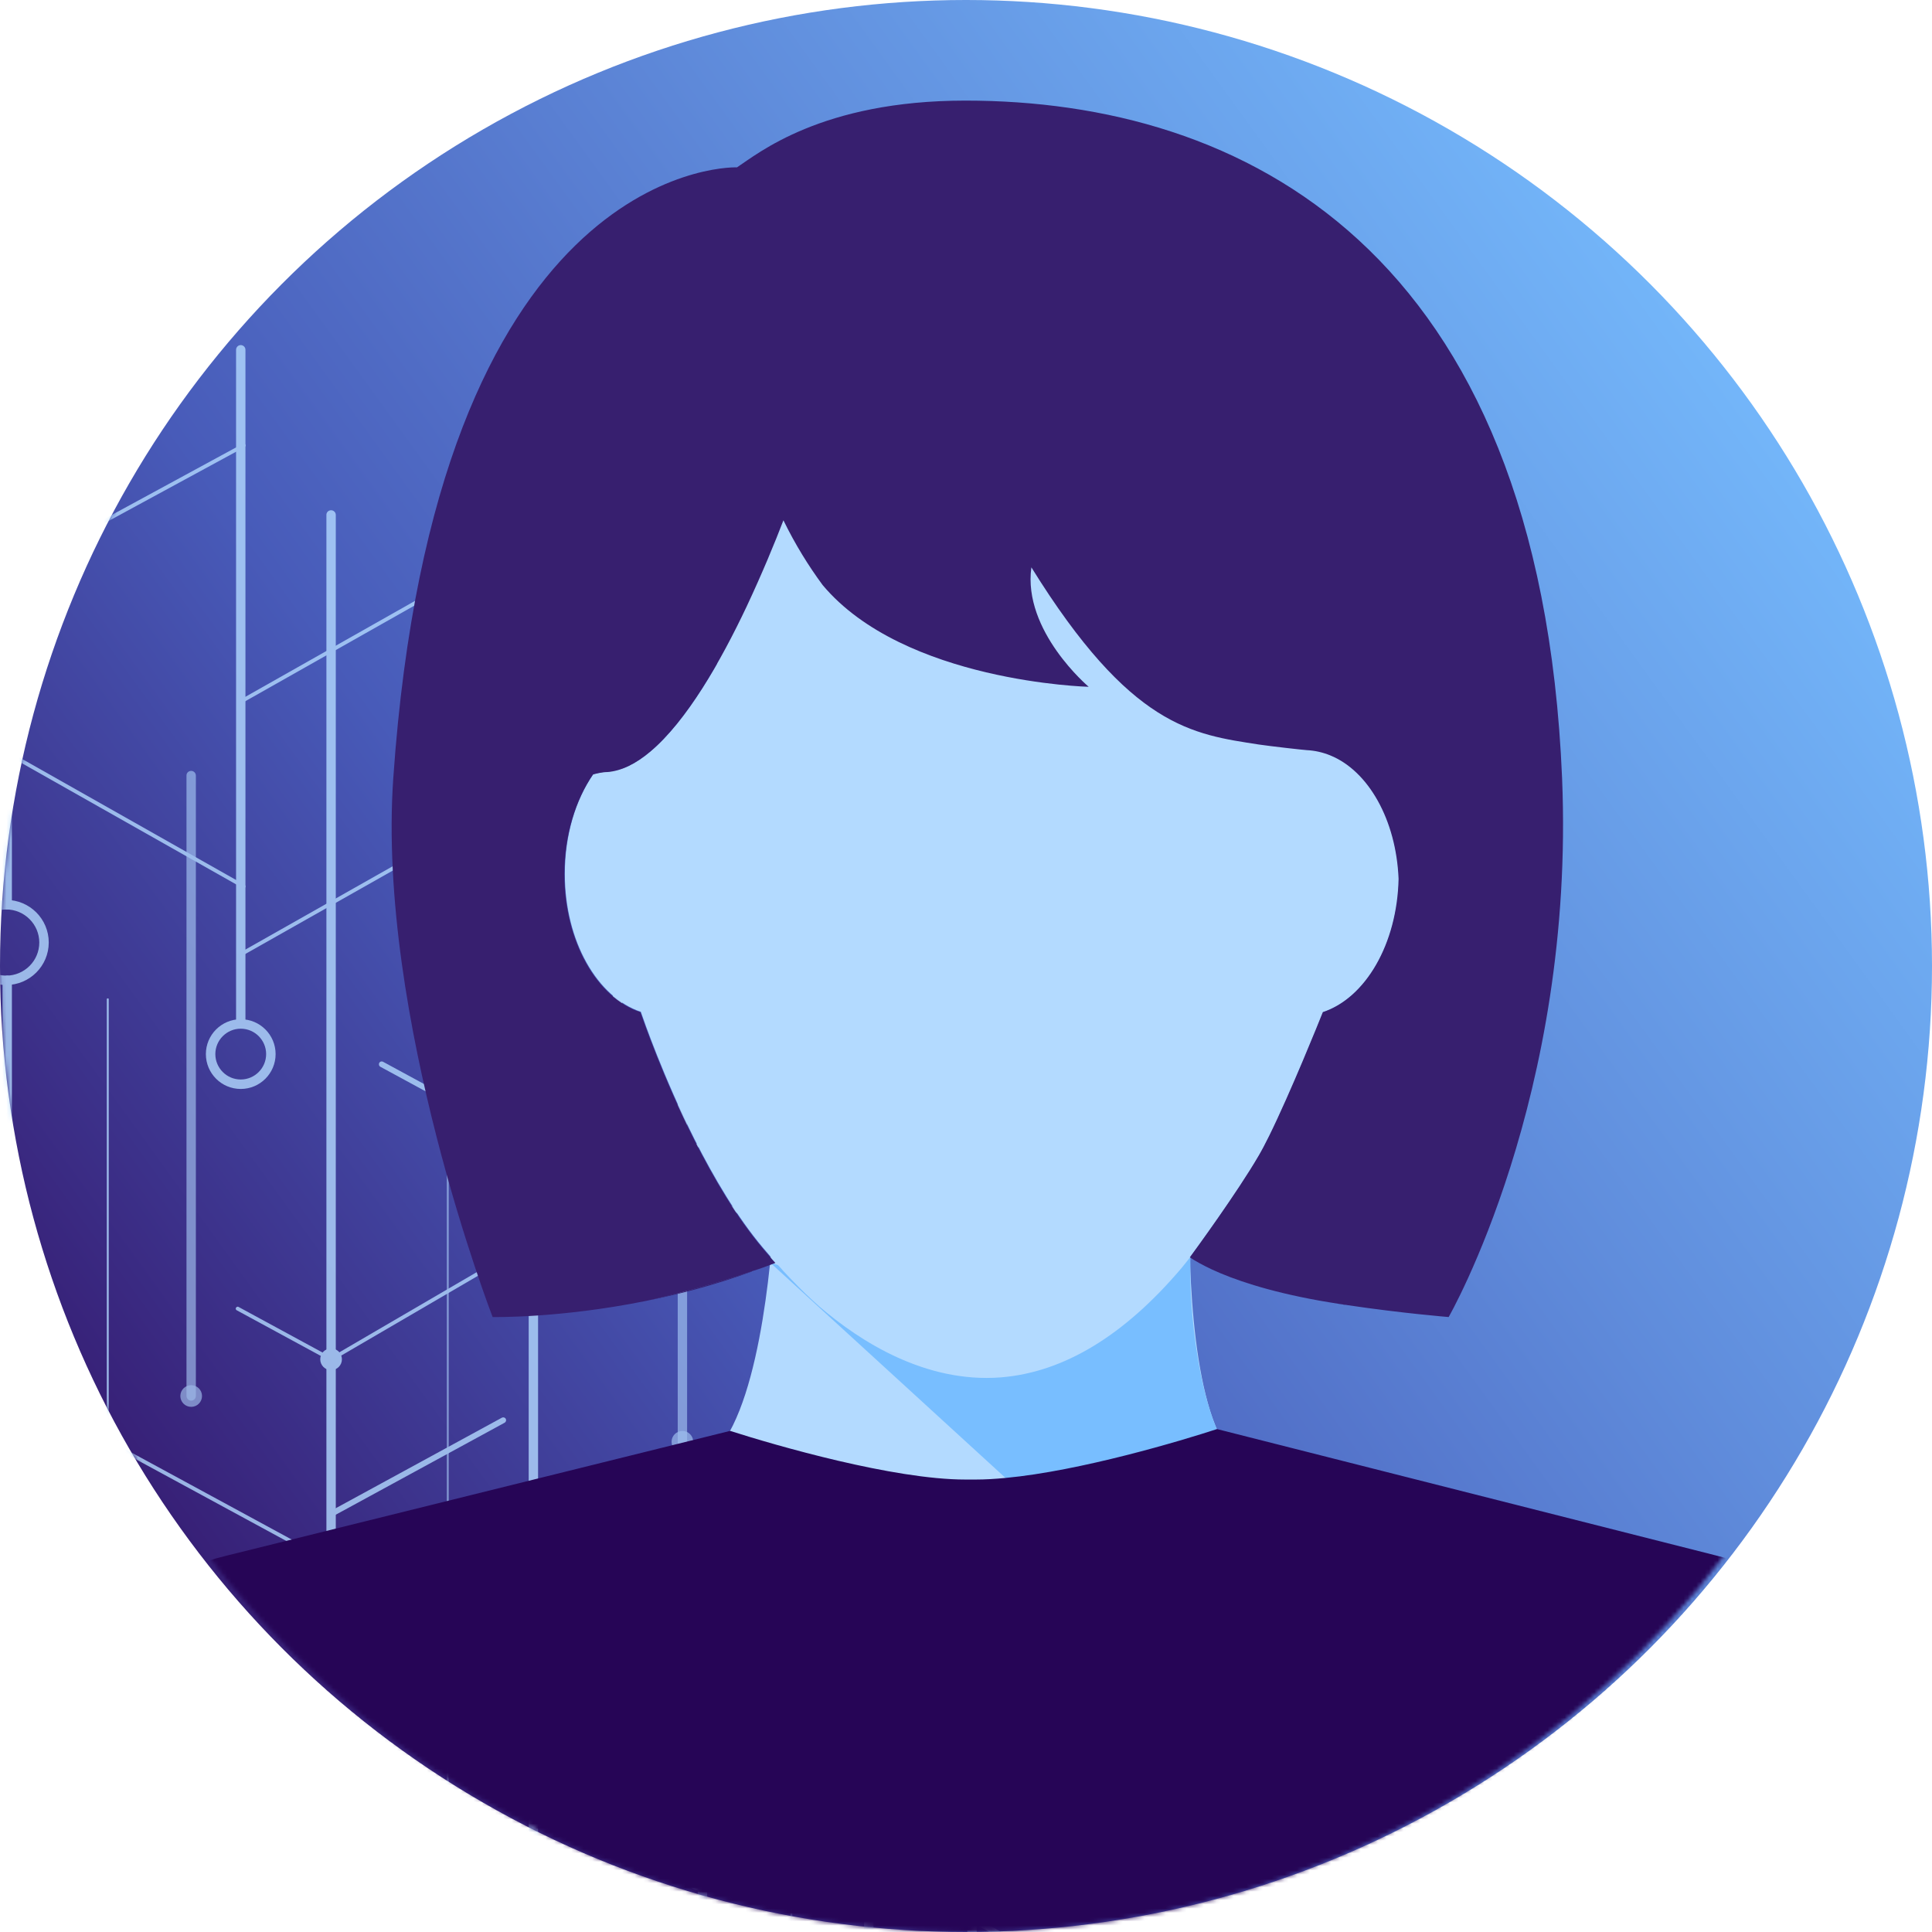 <svg width="455" height="455" viewBox="0 0 455 455" fill="none" xmlns="http://www.w3.org/2000/svg">
<circle cx="227.5" cy="227.5" r="227.5" fill="url(#paint0_linear_197_16708)"/>
<mask id="mask0_197_16708" style="mask-type:alpha" maskUnits="userSpaceOnUse" x="0" y="0" width="455" height="455">
<circle cx="227.5" cy="227.5" r="227.5" fill="url(#paint1_linear_197_16708)"/>
</mask>
<g mask="url(#mask0_197_16708)">
<g opacity="0.8">
<path d="M77.976 120.169C78.585 120.169 79.081 120.664 79.081 121.274V383.484C79.081 384.094 78.585 384.589 77.976 384.589C77.366 384.589 76.871 384.094 76.871 383.484V121.274C76.852 120.664 77.347 120.169 77.976 120.169Z" fill="#B3DAFF"/>
<path d="M44.505 375.654C45.115 375.654 45.61 376.149 45.61 376.759V480.317C45.61 480.926 45.115 481.422 44.505 481.422C43.896 481.422 43.4 480.926 43.4 480.317V376.759C43.4 376.149 43.896 375.654 44.505 375.654Z" fill="#B3DAFF"/>
<path d="M56.7 81.27C57.309 81.27 57.805 81.765 57.805 82.375V241.141C57.805 241.751 57.309 242.246 56.7 242.246C56.09 242.246 55.595 241.751 55.595 241.141V82.394C55.595 81.765 56.09 81.27 56.7 81.27Z" fill="#B3DAFF"/>
<path d="M1.699 121.713C2.308 121.713 2.804 122.075 2.804 122.513V213.346C2.804 213.784 2.308 214.146 1.699 214.146C1.089 214.146 0.594 213.784 0.594 213.346V122.533C0.594 122.075 1.089 121.713 1.699 121.713Z" fill="#B3DAFF"/>
<path d="M1.699 229.766C2.308 229.766 2.804 230.261 2.804 230.871V303.282C2.804 303.891 2.308 304.387 1.699 304.387C1.089 304.387 0.594 303.891 0.594 303.282V230.871C0.594 230.261 1.089 229.766 1.699 229.766Z" fill="#B3DAFF"/>
<path d="M77.975 391.563C80.784 391.563 83.062 389.286 83.062 386.477C83.062 383.667 80.784 381.39 77.975 381.39C75.166 381.39 72.889 383.667 72.889 386.477C72.889 389.286 75.166 391.563 77.975 391.563Z" fill="#B3DAFF"/>
<path d="M77.975 424.461C80.784 424.461 83.062 422.184 83.062 419.375C83.062 416.566 80.784 414.289 77.975 414.289C75.166 414.289 72.889 416.566 72.889 419.375C72.889 422.184 75.166 424.461 77.975 424.461Z" fill="#B3DAFF"/>
<path d="M165.461 445.361C168.271 445.361 170.548 443.084 170.548 440.274C170.548 437.465 168.271 435.188 165.461 435.188C162.652 435.188 160.375 437.465 160.375 440.274C160.375 443.084 162.652 445.361 165.461 445.361Z" fill="#B3DAFF"/>
<path d="M77.972 322.674C79.382 322.674 80.525 321.531 80.525 320.121C80.525 318.711 79.382 317.568 77.972 317.568C76.562 317.568 75.419 318.711 75.419 320.121C75.419 321.531 76.562 322.674 77.972 322.674Z" fill="#B3DAFF"/>
<path d="M145.418 283.335C146.828 283.335 147.971 282.192 147.971 280.782C147.971 279.372 146.828 278.229 145.418 278.229C144.008 278.229 142.865 279.372 142.865 280.782C142.865 282.192 144.008 283.335 145.418 283.335Z" fill="#B3DAFF"/>
<path d="M25.377 342.111C26.787 342.111 27.93 340.968 27.93 339.558C27.93 338.148 26.787 337.005 25.377 337.005C23.967 337.005 22.824 338.148 22.824 339.558C22.824 340.968 23.967 342.111 25.377 342.111Z" fill="#B3DAFF"/>
<g opacity="0.7">
<path d="M160.714 214.166C161.324 214.166 161.819 214.433 161.819 214.757V340.07C161.819 340.394 161.324 340.661 160.714 340.661C160.105 340.661 159.609 340.394 159.609 340.07V214.757C159.609 214.433 160.105 214.166 160.714 214.166Z" fill="#B3DAFF"/>
</g>
<path d="M165.439 418.272C166.049 418.272 166.544 418.768 166.544 419.377V548.863C166.544 549.473 166.049 549.968 165.439 549.968C164.829 549.968 164.334 549.473 164.334 548.863V419.377C164.334 418.768 164.829 418.272 165.439 418.272Z" fill="#B3DAFF"/>
<g opacity="0.7">
<path d="M160.71 342.11C162.12 342.11 163.263 340.968 163.263 339.558C163.263 338.148 162.12 337.005 160.71 337.005C159.3 337.005 158.157 338.148 158.157 339.558C158.157 340.968 159.3 342.11 160.71 342.11Z" fill="#B3DAFF"/>
</g>
<path d="M77.976 416.994C78.585 416.994 79.081 417.489 79.081 418.099V547.585C79.081 548.194 78.585 548.69 77.976 548.69C77.366 548.69 76.871 548.194 76.871 547.585V418.099C76.852 417.489 77.347 416.994 77.976 416.994Z" fill="#B3DAFF"/>
<path d="M204.607 350.263C205.217 350.263 205.712 350.758 205.712 351.368V688.865C205.712 689.475 205.217 689.97 204.607 689.97C203.998 689.97 203.502 689.475 203.502 688.865V351.387C203.483 350.758 203.979 350.263 204.607 350.263Z" fill="#B3DAFF"/>
<g opacity="0.7">
<path d="M45.024 181.549C45.634 181.549 46.129 182.044 46.129 182.654V328.752C46.129 329.361 45.634 329.856 45.024 329.856C44.415 329.856 43.919 329.361 43.919 328.752V182.654C43.9 182.044 44.396 181.549 45.024 181.549Z" fill="#B3DAFF"/>
</g>
<g opacity="0.7">
<path d="M45.024 331.325C46.434 331.325 47.577 330.182 47.577 328.772C47.577 327.363 46.434 326.22 45.024 326.22C43.615 326.22 42.472 327.363 42.472 328.772C42.472 330.182 43.615 331.325 45.024 331.325Z" fill="#B3DAFF"/>
</g>
<path d="M197.167 167.3C197.777 167.3 198.272 167.795 198.272 168.405V297.89C198.272 298.5 197.777 298.995 197.167 298.995C196.558 298.995 196.062 298.5 196.062 297.89V168.405C196.062 167.795 196.558 167.3 197.167 167.3Z" fill="#B3DAFF"/>
<path d="M197.172 300.464C198.582 300.464 199.725 299.321 199.725 297.911C199.725 296.501 198.582 295.358 197.172 295.358C195.762 295.358 194.619 296.501 194.619 297.911C194.619 299.321 195.762 300.464 197.172 300.464Z" fill="#B3DAFF"/>
<path d="M68.204 436.921C68.814 436.921 69.309 437.416 69.309 438.026V520.038C69.309 520.648 68.814 521.143 68.204 521.143C67.594 521.143 67.099 520.648 67.099 520.038V438.026C67.08 437.416 67.594 436.921 68.204 436.921Z" fill="#B3DAFF"/>
<path d="M1.699 307.092C3.803 307.092 5.509 305.386 5.509 303.282C5.509 301.178 3.803 299.472 1.699 299.472C-0.405 299.472 -2.111 301.178 -2.111 303.282C-2.111 305.386 -0.405 307.092 1.699 307.092Z" fill="#B3DAFF"/>
<path d="M248.521 221.957C249.131 221.957 249.626 222.243 249.626 222.586V390.991C249.626 391.334 249.131 391.62 248.521 391.62C247.912 391.62 247.417 391.334 247.417 390.991V222.586C247.397 222.243 247.893 221.957 248.521 221.957Z" fill="#B3DAFF"/>
<path d="M145.417 92.814C146.027 92.814 146.522 93.309 146.522 93.919V189.8C146.522 190.409 146.027 190.905 145.417 190.905C144.808 190.905 144.312 190.409 144.312 189.8V93.938C144.313 93.309 144.808 92.814 145.417 92.814Z" fill="#B3DAFF"/>
<path d="M248.521 395.392C250.625 395.392 252.331 393.686 252.331 391.582C252.331 389.477 250.625 387.771 248.521 387.771C246.417 387.771 244.711 389.477 244.711 391.582C244.711 393.686 246.417 395.392 248.521 395.392Z" fill="#B3DAFF"/>
<path d="M56.696 240.036C61.23 240.036 64.907 243.713 64.907 248.247C64.907 252.781 61.23 256.458 56.696 256.458C52.162 256.458 48.485 252.781 48.485 248.247C48.485 243.713 52.162 240.036 56.696 240.036ZM56.696 254.229C59.992 254.229 62.678 251.543 62.678 248.247C62.678 244.951 59.992 242.265 56.696 242.265C53.4 242.265 50.714 244.951 50.714 248.247C50.714 251.543 53.4 254.229 56.696 254.229Z" fill="#B3DAFF"/>
<path d="M1.46 211.936C6.985 211.936 11.481 216.431 11.481 221.956C11.481 227.481 6.985 231.977 1.46 231.977C-4.065 231.977 -8.56 227.481 -8.56 221.956C-8.58 216.431 -4.065 211.936 1.46 211.936ZM1.46 229.767C5.765 229.767 9.252 226.261 9.252 221.975C9.252 217.67 5.746 214.183 1.46 214.183C-2.845 214.183 -6.332 217.689 -6.332 221.975C-6.351 226.261 -2.845 229.767 1.46 229.767Z" fill="#B3DAFF"/>
<path d="M186.361 235.122C186.476 235.122 186.59 235.217 186.59 235.351V710.087C186.59 710.202 186.495 710.316 186.361 710.316C186.247 710.316 186.133 710.221 186.133 710.087V235.351C186.133 235.217 186.247 235.122 186.361 235.122Z" fill="#B3DAFF"/>
<path d="M25.38 235.122C25.494 235.122 25.609 235.179 25.609 235.274V507.848C25.609 507.924 25.513 508 25.38 508C25.266 508 25.151 507.943 25.151 507.848V235.255C25.17 235.179 25.266 235.122 25.38 235.122Z" fill="#B3DAFF"/>
<g opacity="0.7">
<path d="M105.453 172.422C105.568 172.422 105.682 172.499 105.682 172.575V624.032C105.682 624.127 105.587 624.184 105.453 624.184C105.339 624.184 105.225 624.108 105.225 624.032V172.575C105.225 172.48 105.32 172.422 105.453 172.422Z" fill="#B3DAFF"/>
</g>
<path d="M125.616 227.5C126.226 227.5 126.721 227.881 126.721 228.358V661.66C126.721 662.136 126.226 662.517 125.616 662.517C125.007 662.517 124.511 662.136 124.511 661.66V228.358C124.492 227.881 125.007 227.5 125.616 227.5Z" fill="#B3DAFF"/>
<path d="M145.417 206.41C146.027 206.41 146.522 206.905 146.522 207.515V279.925C146.522 280.535 146.027 281.03 145.417 281.03C144.808 281.03 144.312 280.535 144.312 279.925V207.515C144.313 206.924 144.808 206.41 145.417 206.41Z" fill="#B3DAFF"/>
<path d="M145.169 188.597C150.694 188.597 155.189 193.093 155.189 198.617C155.189 204.142 150.694 208.638 145.169 208.638C139.644 208.638 135.148 204.142 135.148 198.617C135.148 193.093 139.644 188.597 145.169 188.597ZM145.169 206.428C149.474 206.428 152.961 202.923 152.961 198.636C152.961 194.331 149.455 190.845 145.169 190.845C140.864 190.845 137.377 194.35 137.377 198.636C137.377 202.923 140.864 206.428 145.169 206.428Z" fill="#B3DAFF"/>
<path d="M173.268 264.077C173.42 264.077 173.573 264.153 173.649 264.305C173.782 264.515 173.706 264.782 173.496 264.915L78.206 320.504C77.997 320.618 77.73 320.561 77.597 320.352C77.463 320.142 77.54 319.875 77.749 319.742L173.039 264.153C173.115 264.096 173.192 264.077 173.268 264.077Z" fill="#B3DAFF"/>
<path d="M260.745 383.979C260.898 383.979 261.05 384.055 261.126 384.208C261.26 384.417 261.184 384.684 260.974 384.817L165.684 440.406C165.474 440.521 165.208 440.464 165.074 440.254C164.941 440.044 165.017 439.778 165.227 439.644L260.517 384.055C260.593 383.998 260.669 383.979 260.745 383.979Z" fill="#B3DAFF"/>
<path d="M118.525 333.8C118.754 333.8 118.982 333.933 119.116 334.143C119.287 334.467 119.173 334.867 118.849 335.057L78.291 357.156C77.967 357.327 77.567 357.213 77.376 356.889C77.205 356.565 77.319 356.165 77.643 355.975L118.201 333.876C118.316 333.838 118.43 333.8 118.525 333.8Z" fill="#B3DAFF"/>
<path d="M77.653 418.71C77.882 418.71 78.11 418.824 78.244 419.053C78.434 419.377 78.32 419.777 77.996 419.967L28.274 448.067C27.951 448.257 27.55 448.143 27.36 447.819C27.169 447.495 27.284 447.095 27.608 446.905L77.329 418.805C77.444 418.748 77.558 418.71 77.653 418.71Z" fill="#B3DAFF"/>
<path d="M98.248 141.297C98.4 141.297 98.553 141.373 98.629 141.525C98.743 141.735 98.667 142.002 98.457 142.135L57.594 165.243C57.385 165.358 57.118 165.281 56.985 165.072C56.87 164.862 56.947 164.596 57.156 164.462L98.019 141.354C98.096 141.297 98.172 141.297 98.248 141.297Z" fill="#B3DAFF"/>
<path d="M57.384 104.455C57.536 104.455 57.689 104.531 57.784 104.683C57.898 104.893 57.822 105.178 57.612 105.293L-13.446 143.889C-13.655 144.003 -13.941 143.927 -14.055 143.718C-14.17 143.508 -14.093 143.222 -13.884 143.108L57.174 104.512C57.231 104.474 57.308 104.455 57.384 104.455Z" fill="#B3DAFF"/>
<path d="M117.697 189.82C117.85 189.82 118.002 189.896 118.078 190.048C118.193 190.258 118.116 190.525 117.907 190.658L56.812 225.216C56.603 225.33 56.336 225.254 56.203 225.044C56.088 224.835 56.164 224.568 56.374 224.434L117.469 189.877C117.545 189.839 117.621 189.82 117.697 189.82Z" fill="#B3DAFF"/>
<path d="M-21.808 163.527C-21.731 163.527 -21.655 163.546 -21.598 163.584L57.595 208.372C57.804 208.486 57.88 208.772 57.766 208.981C57.652 209.191 57.366 209.267 57.156 209.153L-22.036 164.365C-22.246 164.251 -22.322 163.965 -22.208 163.755C-22.112 163.603 -21.96 163.527 -21.808 163.527Z" fill="#B3DAFF"/>
<path d="M77.98 417.659C78.056 417.659 78.132 417.678 78.189 417.716L220.477 497.137C220.686 497.251 220.762 497.537 220.648 497.747C220.534 497.956 220.248 498.032 220.039 497.918L77.751 418.497C77.541 418.383 77.465 418.097 77.579 417.887C77.656 417.754 77.808 417.659 77.98 417.659Z" fill="#B3DAFF"/>
<path d="M25.375 339.117C25.451 339.117 25.527 339.136 25.584 339.174L78.163 367.711C78.373 367.826 78.468 368.092 78.335 368.321C78.221 368.531 77.954 368.626 77.725 368.492L25.146 339.955C24.936 339.841 24.841 339.574 24.975 339.345C25.07 339.212 25.222 339.117 25.375 339.117Z" fill="#B3DAFF"/>
<path d="M55.977 307.74C56.053 307.74 56.13 307.759 56.187 307.797L78.19 319.742C78.4 319.856 78.495 320.123 78.362 320.352C78.247 320.561 77.981 320.656 77.752 320.523L55.749 308.578C55.539 308.464 55.444 308.197 55.577 307.969C55.672 307.836 55.825 307.74 55.977 307.74Z" fill="#B3DAFF"/>
<path d="M89.883 249.977C89.998 249.977 90.093 249.996 90.207 250.053L145.739 280.191C146.063 280.362 146.177 280.762 146.006 281.105C145.834 281.429 145.415 281.543 145.11 281.372L89.579 251.234C89.255 251.062 89.14 250.662 89.312 250.319C89.426 250.11 89.655 249.977 89.883 249.977Z" fill="#B3DAFF"/>
<path d="M149.953 385.809C150.067 385.809 150.162 385.828 150.276 385.885L205.808 416.023C206.132 416.195 206.247 416.595 206.075 416.937C205.904 417.261 205.485 417.376 205.18 417.204L149.648 387.066C149.324 386.895 149.21 386.495 149.381 386.152C149.476 385.942 149.705 385.809 149.953 385.809Z" fill="#B3DAFF"/>
<path d="M228.923 451.342C229.037 451.342 229.132 451.361 229.247 451.419L266.166 471.46C266.49 471.631 266.605 472.031 266.433 472.374C266.262 472.698 265.843 472.812 265.519 472.641L228.599 452.6C228.275 452.428 228.161 452.028 228.332 451.685C228.466 451.457 228.694 451.342 228.923 451.342Z" fill="#B3DAFF"/>
<path d="M170.466 283.049C170.543 283.049 170.619 283.068 170.676 283.106L249.545 325.855C249.754 325.969 249.85 326.236 249.716 326.465C249.602 326.674 249.335 326.77 249.107 326.636L170.238 283.887C170.028 283.773 169.933 283.506 170.066 283.277C170.143 283.125 170.295 283.049 170.466 283.049Z" fill="#B3DAFF"/>
<path d="M228.917 417.491C229.527 417.491 230.022 417.987 230.022 418.596V491.007C230.022 491.616 229.527 492.112 228.917 492.112C228.308 492.112 227.812 491.616 227.812 491.007V418.596C227.812 417.987 228.308 417.491 228.917 417.491Z" fill="#B3DAFF"/>
</g>
</g>
<mask id="mask1_197_16708" style="mask-type:luminance" maskUnits="userSpaceOnUse" x="3" y="6" width="449" height="449">
<path d="M227.505 455C351.355 455 451.755 354.6 451.755 230.75C451.755 106.9 351.355 6.5 227.505 6.5C103.655 6.5 3.255 106.9 3.255 230.75C3.255 354.6 103.655 455 227.505 455Z" fill="white"/>
</mask>
<g mask="url(#mask1_197_16708)">
<path d="M313.276 84.694H168.922V193.196H313.276V84.694Z" fill="#B3DAFF"/>
<path d="M326.301 358.812C323.223 404.988 280.267 435.677 227.792 435.677C175.365 435.677 132.456 405.035 129.283 359.001C129.331 359.001 129.378 359.001 129.425 359.001C131.036 358.906 132.599 358.764 134.114 358.528C134.114 358.528 134.161 358.528 134.209 358.528C144.439 357.249 153.2 354.123 160.351 349.103C163.525 346.924 166.414 344.32 168.971 341.383C179.674 329.022 182.09 291.797 182.468 282.562C183.132 283.225 183.795 283.888 184.505 284.504C184.553 284.551 184.6 284.599 184.647 284.646C185.973 285.925 187.394 287.156 188.767 288.34C188.767 288.34 188.767 288.34 188.815 288.34C202.455 300.227 216.284 306.574 229.876 307.284C230.492 307.284 231.06 307.331 231.676 307.331C231.96 307.331 232.291 307.331 232.576 307.331C233.712 307.331 234.896 307.284 236.08 307.189C247.967 306.337 259.618 301.175 270.937 291.75C273.116 289.95 275.247 288.008 277.378 285.877C278.42 284.883 279.462 283.793 280.456 282.704C279.651 292.223 280.125 329.306 289.313 341.431C291.492 344.32 294.049 346.877 296.938 349.056C303.237 353.839 311.288 356.917 320.95 358.243C321.139 358.243 321.281 358.291 321.47 358.291C322.986 358.48 324.596 358.67 326.206 358.764H326.301V358.812Z" fill="#B3DAFF"/>
<path d="M286.801 393.811C326.205 385.144 324.405 403.189 326.915 365.3H326.773C325.163 365.206 323.6 365.016 322.037 364.827C321.895 364.827 321.705 364.827 321.563 364.78C311.949 363.453 312.139 351.187 304.466 351.187C295.894 351.187 289.074 341.715 287.417 338.4C281.355 326.418 278.892 299.612 281.118 289.24C280.076 290.33 279.081 291.419 278.039 292.413C275.908 294.545 273.777 296.486 271.598 298.286C260.327 307.711 248.629 312.92 236.741 313.725C235.605 313.82 234.421 313.867 233.284 313.867C233 313.867 232.668 313.867 232.384 313.867C231.769 313.867 231.2 313.867 230.585 313.82C227.648 313.678 184.408 298.097 181.425 297.386L286.801 393.811Z" fill="#78BEFF"/>
<path d="M329.473 206.931C329.141 222.276 321.658 235.016 311.618 238.331V238.378C311.618 238.378 311.618 238.426 311.571 238.473C310.86 240.273 304.041 257.228 298.973 267.505C298.073 269.305 297.268 270.867 296.51 272.146C291.49 280.766 281.639 294.263 280.313 296.063C280.218 296.205 280.171 296.252 280.171 296.252L278.229 298.668C264.732 314.581 250.476 323.2 235.7 324.384C218.035 325.758 202.69 316.049 192.934 307.666C190.755 305.724 188.624 303.688 186.493 301.462C185.214 300.136 183.935 298.763 182.704 297.342C182.42 297.058 182.183 296.726 181.899 296.442L179.673 293.837C173.564 286.591 168.117 277.308 163.618 268.405C156.23 253.676 151.541 240.083 150.973 238.426C150.973 238.331 150.925 238.284 150.925 238.284C140.696 234.874 133.023 221.66 133.023 205.795C133.023 196.607 135.581 188.319 139.748 182.304C140.269 182.162 140.79 182.02 141.359 181.925C141.927 181.83 142.495 181.736 143.064 181.736C146.474 181.499 149.883 179.747 153.199 176.952C161.771 169.754 169.775 155.688 175.932 142.758C181.615 140.722 187.629 139.064 193.881 137.691C219.029 171.506 255.923 172.974 255.923 172.974C255.923 172.974 243.988 158.766 247.303 141.432C247.35 141.101 247.398 140.769 247.493 140.485C270.936 178.278 281.024 179.131 296.084 177.331C298.973 176.952 302.051 176.621 305.461 176.716C307.877 176.81 310.529 177.094 313.418 177.852C322.369 181.499 328.905 193.007 329.473 206.931Z" fill="#B3DAFF"/>
<path d="M193.735 137.69C187.483 139.064 181.516 140.769 175.785 142.758C179.479 134.991 182.463 127.65 184.452 122.44C187.294 128.171 190.419 133.239 193.735 137.69Z" fill="#B3DAFF"/>
<path d="M177.253 299.42V299.522C177.202 299.522 177.202 299.471 177.253 299.42C177.202 299.42 177.202 299.42 177.253 299.42Z" fill="#B3DAFF"/>
<path d="M280.286 296.408H280.217C280.217 296.339 280.286 296.339 280.286 296.408Z" fill="#B3DAFF"/>
<path d="M130.798 365.587C130.846 366.013 130.893 366.439 130.94 366.866C130.893 366.866 130.846 366.866 130.798 366.866C130.798 366.676 130.798 366.439 130.798 366.203L130.656 364.166H130.703C130.703 364.45 130.751 364.734 130.751 365.066C130.798 365.208 130.798 365.397 130.798 365.587Z" fill="#B3DAFF"/>
<path d="M280.217 296.343L280.286 296.412C280.286 296.343 280.217 296.343 280.217 296.343Z" fill="#29204E"/>
<path d="M323.973 363.876V364.113C323.973 364.018 323.973 363.924 323.973 363.876ZM280.212 296.341L280.26 296.388C280.26 296.341 280.212 296.341 280.212 296.341ZM177.11 299.372C164.559 303.682 152.104 306.381 152.104 306.381C159.918 304.818 168.537 302.592 177.157 299.419C177.157 299.419 177.157 299.419 177.11 299.372ZM316.206 307.186C315.306 307.044 314.359 306.902 313.459 306.76C314.549 306.949 315.638 307.139 316.68 307.281C316.538 307.234 316.348 307.186 316.206 307.186Z" fill="#371F6F"/>
<path d="M130.791 365.583C130.838 366.009 130.886 366.435 130.933 366.861C130.886 366.861 130.838 366.861 130.791 366.861C130.791 366.672 130.791 366.435 130.791 366.198L130.649 364.162L130.507 361.747V361.462C130.554 361.462 130.602 361.462 130.649 361.462C130.649 362.362 130.696 363.262 130.744 364.209C130.744 364.493 130.791 364.778 130.791 365.109C130.791 365.204 130.791 365.393 130.791 365.583Z" fill="#260556"/>
<path d="M341.169 310.173C341.169 310.173 330.087 309.274 317.394 307.379C317.157 307.332 316.92 307.285 316.636 307.285C316.494 307.237 316.305 307.237 316.163 307.19C315.263 307.048 314.316 306.906 313.416 306.764C312.469 306.621 311.522 306.432 310.622 306.29C298.308 304.064 290.399 301.27 285.473 298.997C283.058 297.86 281.306 296.865 280.216 296.108C281.542 294.308 291.394 280.81 296.414 272.191C297.171 270.912 297.976 269.349 298.876 267.549C303.944 257.272 310.764 240.317 311.474 238.518C311.474 238.47 311.521 238.423 311.521 238.423V238.376C321.562 235.06 329.045 222.321 329.376 206.976C328.808 193.099 322.272 181.544 313.274 177.897C311.522 177.186 309.674 176.76 307.78 176.665C306.927 176.618 299.35 175.766 296.461 175.339C280.927 172.924 266.34 171.408 242.897 133.615C240.813 148.628 256.394 161.747 256.394 161.747C256.394 161.747 212.918 160.658 193.737 137.783C190.422 133.284 187.296 128.263 184.502 122.533C182.513 127.742 179.482 135.083 175.835 142.85C169.725 155.78 161.674 169.846 153.102 177.044C149.787 179.839 146.377 181.591 142.967 181.828C142.399 181.828 141.83 181.922 141.262 182.017C140.741 182.112 140.173 182.254 139.652 182.396C135.531 188.411 132.927 196.699 132.927 205.887C132.927 221.705 140.551 234.966 150.829 238.376C150.829 238.376 150.829 238.423 150.876 238.518C151.444 240.175 156.133 253.768 163.521 268.497C168.02 277.4 173.467 286.683 179.576 293.929L181.802 296.534C182.086 296.818 182.323 297.149 182.607 297.434C180.808 298.144 178.961 298.807 177.114 299.375C164.563 303.685 152.107 306.385 152.107 306.385C131.648 310.505 116.019 310.173 116.019 310.173C116.019 310.173 88.692 239.654 92.623 183.201C102.521 40.647 170.057 39.274 173.562 39.416C178.487 36.196 193.453 23.692 227.363 23.692C292.246 23.692 362.623 58.123 367.88 183.201C371.006 258.314 341.169 310.173 341.169 310.173Z" fill="#371F6F"/>
<path d="M52.888 366.487C30.676 371.981 12.395 388.32 5.386 410.106C4.06 414.179 3.255 418.204 3.255 421.851V454.956H228.547H453.839V421.851C453.839 418.204 453.034 414.179 451.707 410.106C444.651 388.32 426.417 371.981 404.205 366.345L286.61 336.556C278.228 339.303 254.5 346.407 236.835 348.064C234.372 348.301 232.004 348.443 229.825 348.443C229.399 348.443 229.02 348.443 228.594 348.443C228.168 348.443 227.742 348.443 227.363 348.443C210.408 348.443 182.75 340.439 171.951 336.982L52.888 366.487Z" fill="#260556"/>
</g>
<defs>
<linearGradient id="paint0_linear_197_16708" x1="424.125" y1="60.125" x2="6.84921e-06" y2="367.25" gradientUnits="userSpaceOnUse">
<stop stop-color="#77BEFF"/>
<stop offset="0.333" stop-color="#608DDC"/>
<stop offset="0.639" stop-color="#485BB9"/>
<stop offset="1" stop-color="#331166"/>
</linearGradient>
<linearGradient id="paint1_linear_197_16708" x1="61.75" y1="-2.9462e-06" x2="286" y2="549.25" gradientUnits="userSpaceOnUse">
<stop stop-color="#77BEFF"/>
<stop offset="0.333" stop-color="#608DDC"/>
<stop offset="0.667" stop-color="#485BB9"/>
<stop offset="1" stop-color="#331166"/>
</linearGradient>
</defs>
</svg>
